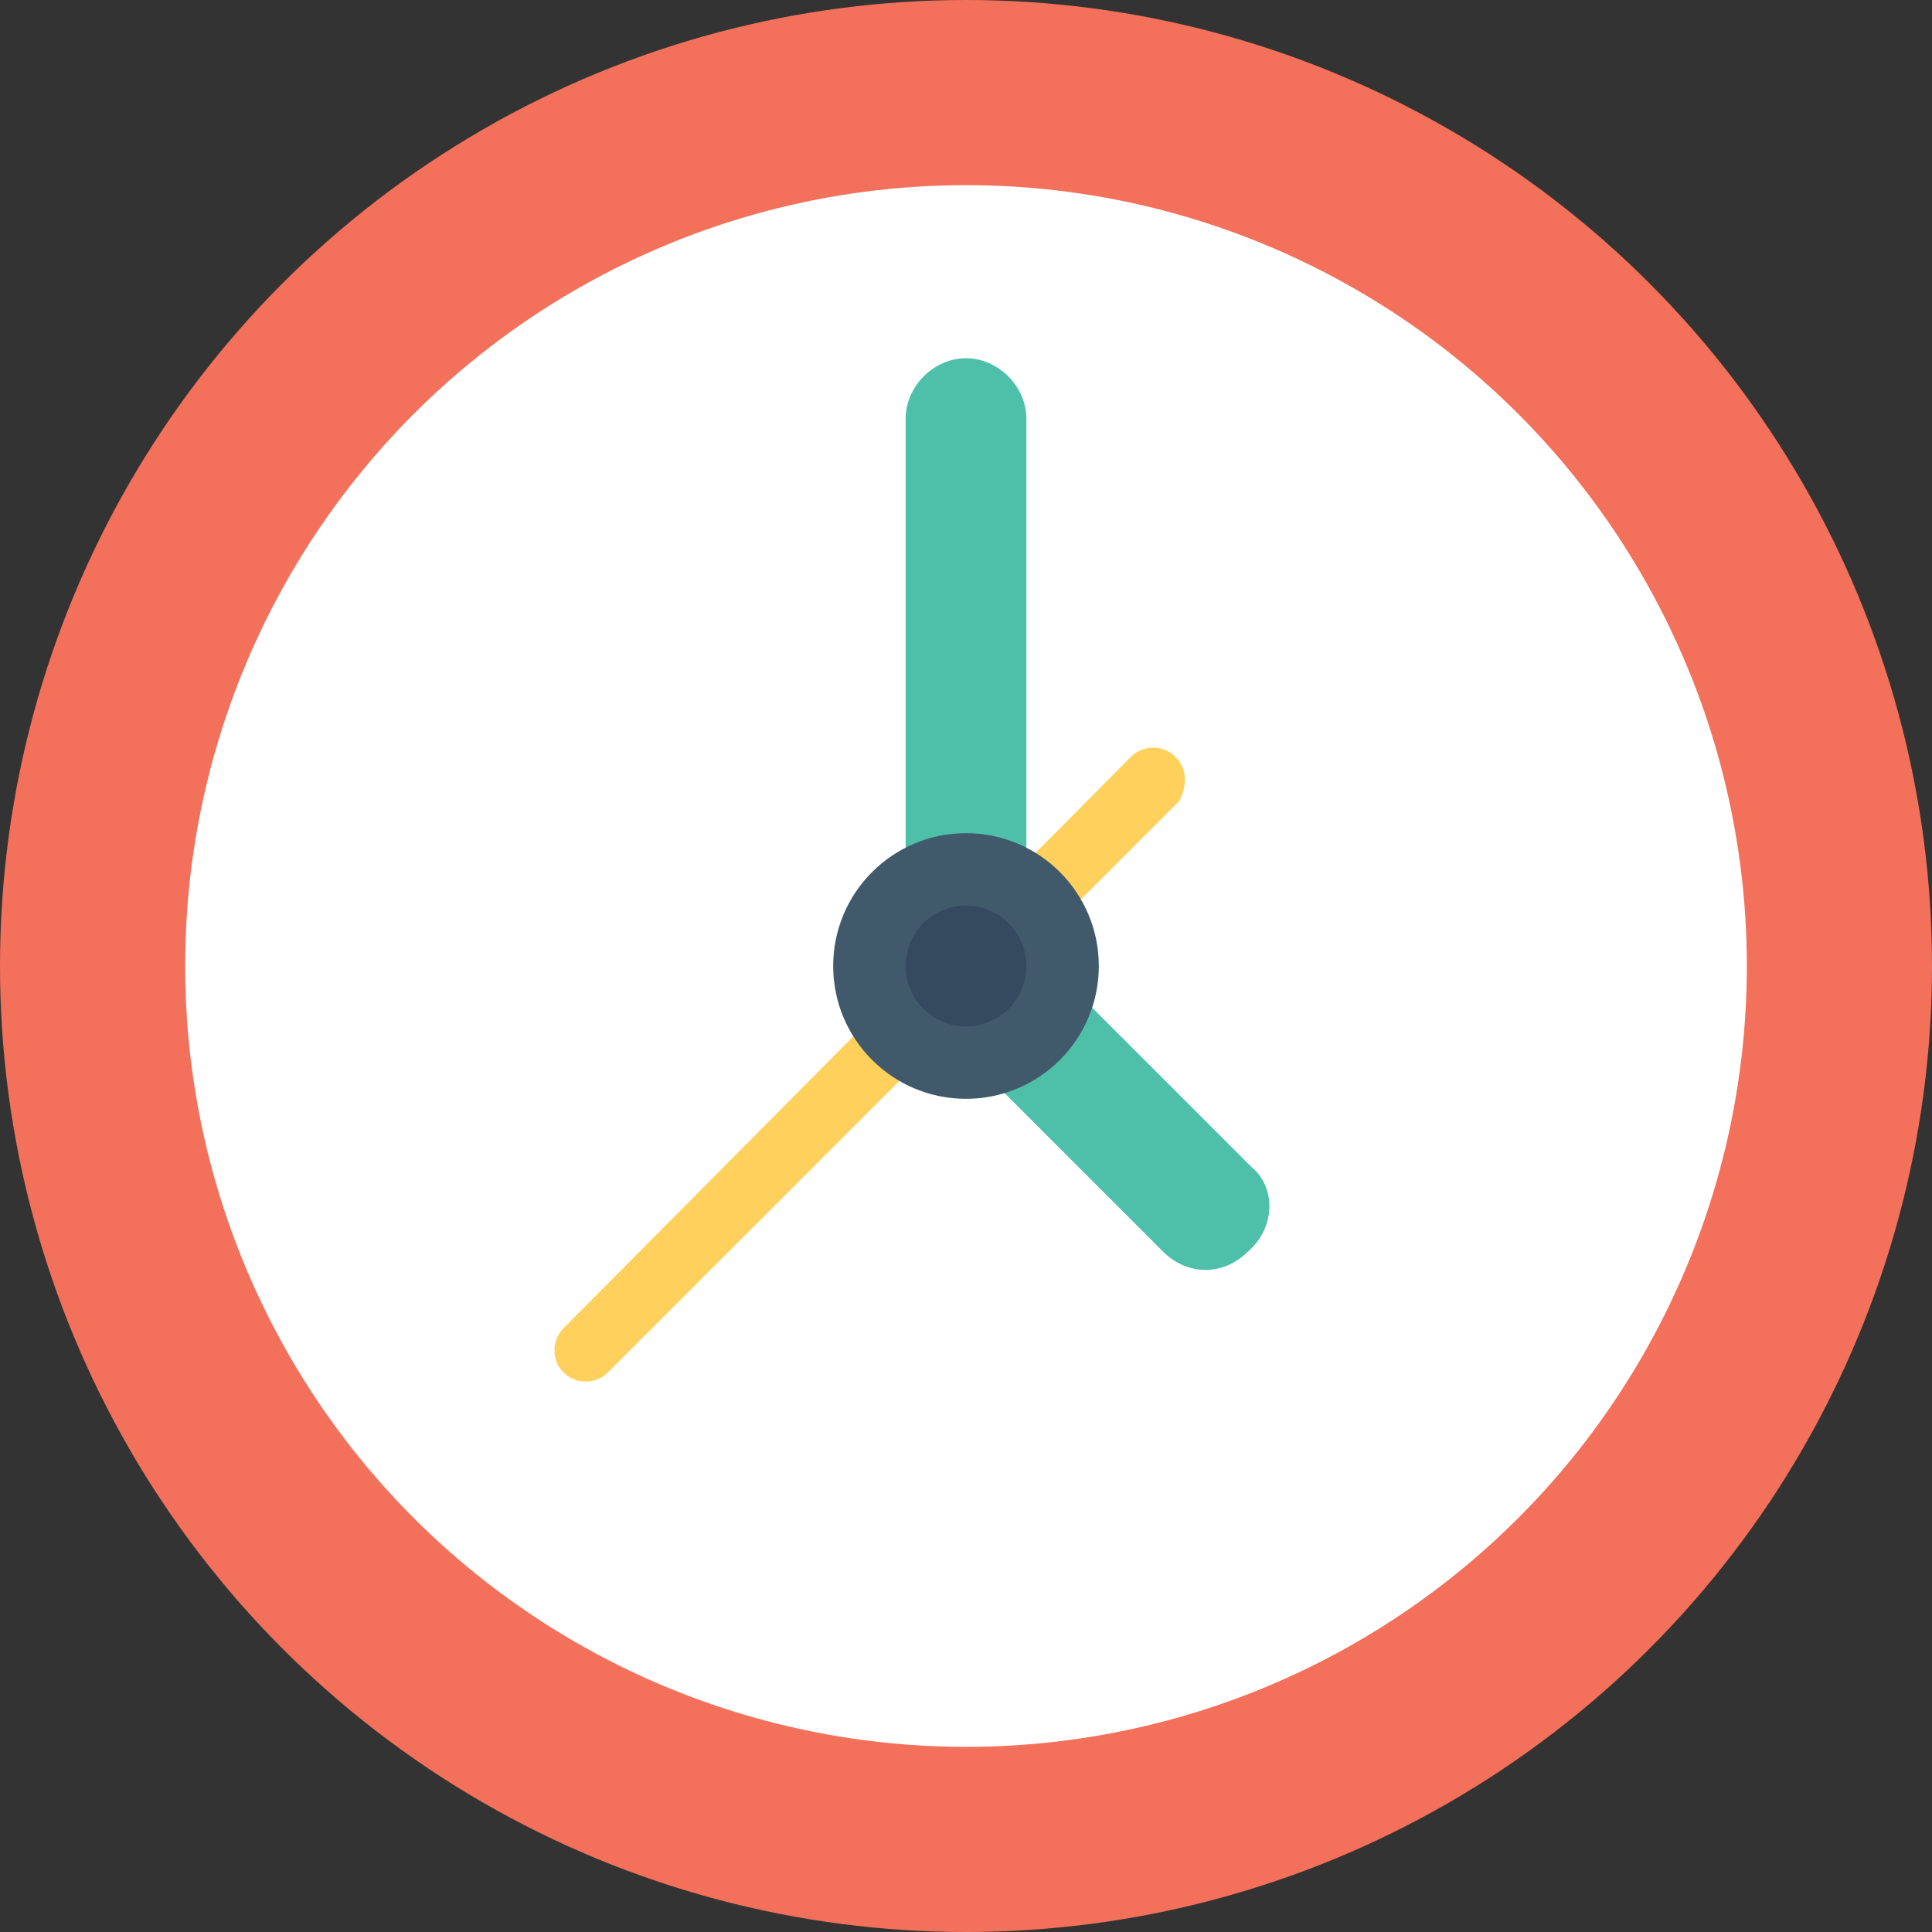 <?xml version="1.0" encoding="utf-8"?>
<!-- Generator: Adobe Illustrator 18.0.0, SVG Export Plug-In . SVG Version: 6.00 Build 0)  -->
<!DOCTYPE svg PUBLIC "-//W3C//DTD SVG 1.1//EN" "http://www.w3.org/Graphics/SVG/1.1/DTD/svg11.dtd">
<svg version="1.1" id="Layer_1" xmlns="http://www.w3.org/2000/svg" xmlns:xlink="http://www.w3.org/1999/xlink" x="0px" y="0px"
	 viewBox="0 0 48 48" enable-background="new 0 0 48 48" xml:space="preserve">
<rect x="0" y="0" width="48" height="48" fill="#333333" stroke="none"/>
<g>
	<g>
		<circle fill="#F3705A" cx="24" cy="24" r="24"/>
		<circle fill="#FFFFFF" cx="24" cy="24" r="19.4"/>
		<path fill="#FFD15C" d="M29.2,18.8c-0.3-0.3-0.8-0.3-1.1,0L14,33c-0.3,0.3-0.3,0.8,0,1.1c0.3,0.3,0.8,0.3,1.1,0l14.2-14.2
			C29.5,19.5,29.5,19.1,29.2,18.8z"/>
		<path fill="#4EC0AA" d="M31.1,29l-5.6-5.6v-13c0-0.8-0.7-1.5-1.5-1.5h0c-0.8,0-1.5,0.7-1.5,1.5V24c0,0.4,0.2,0.8,0.4,1.1l6,6
			c0.6,0.6,1.5,0.6,2.1,0C31.7,30.5,31.7,29.5,31.1,29z"/>
		<circle fill="#415A6B" cx="24" cy="24" r="3.3"/>
		<circle fill="#344A5E" cx="24" cy="24" r="1.5"/>
	</g>
</g>
</svg>
